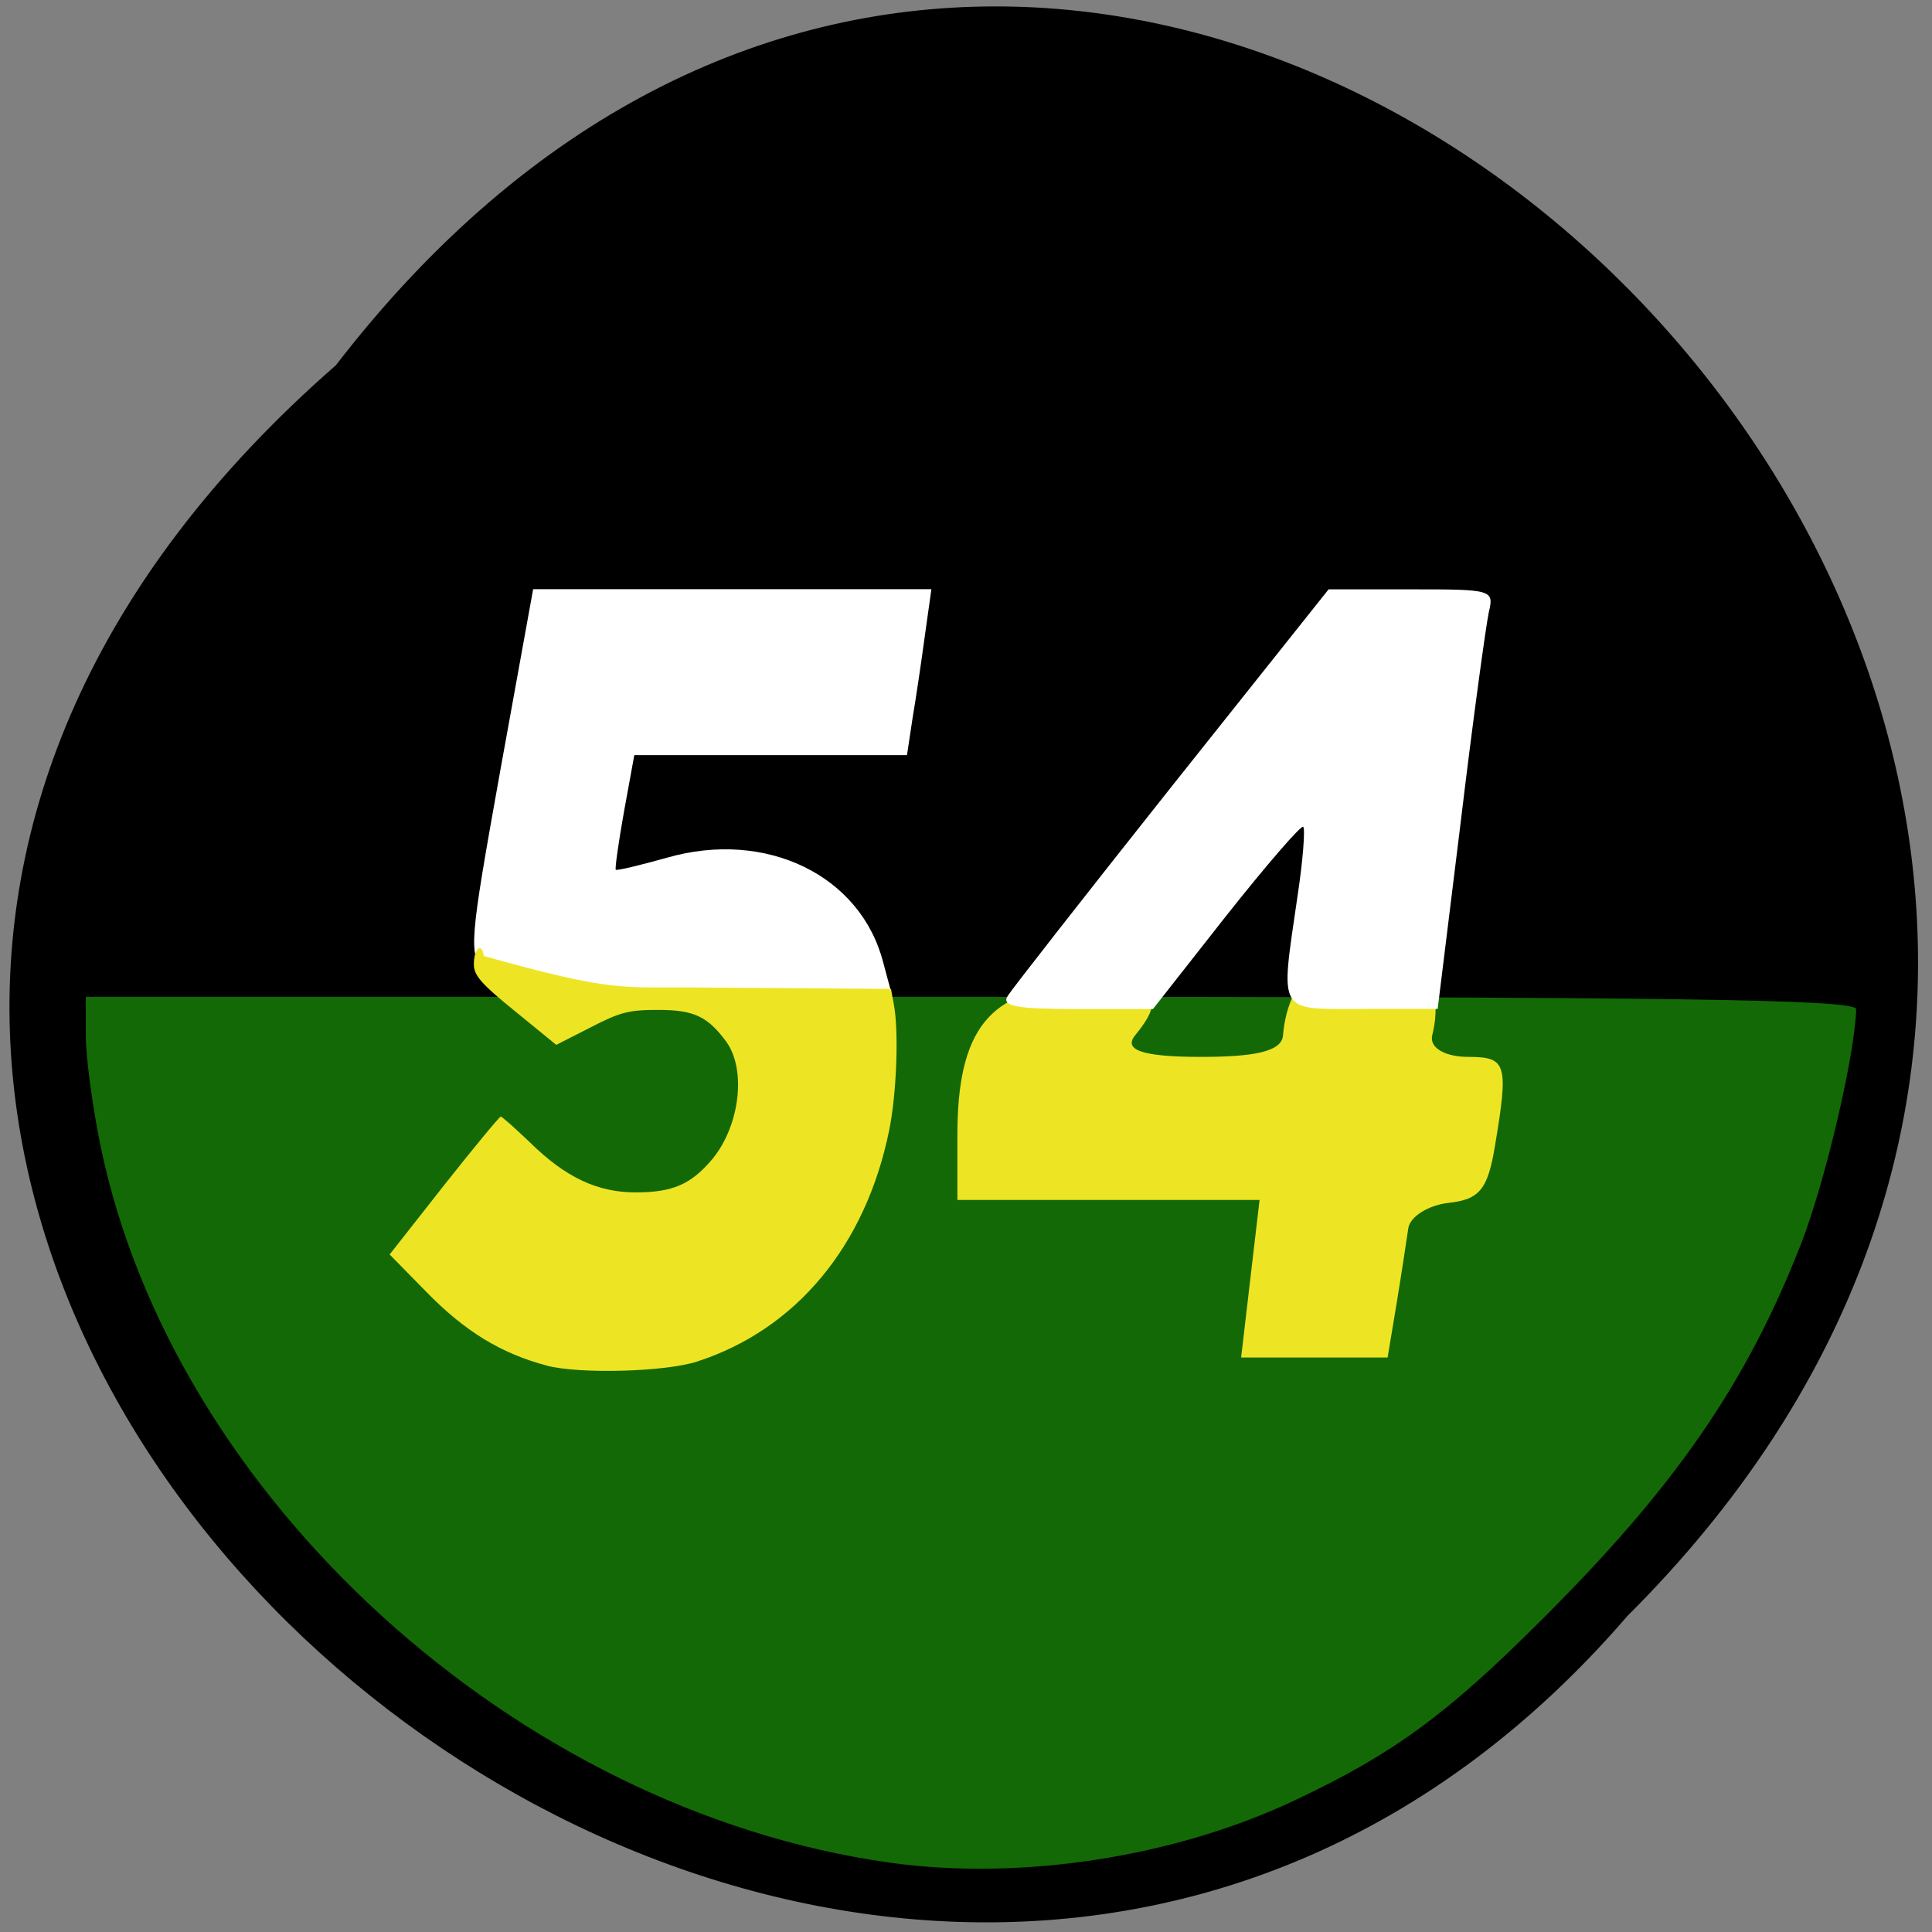 <svg xmlns="http://www.w3.org/2000/svg" viewBox="0 0 22 22"><rect x="0" y="0" width="22" height="22" fill="#808080" stroke="none"/><path d="m 3.824 4.16 c 8.902 -11.555 24.969 4.02 14.707 14.242 c -8.836 10.25 -25.98 -4.398 -14.707 -14.242"/><path d="m 10.129 21.21 c -4.25 -0.598 -8.168 -4.164 -8.988 -8.18 c -0.09 -0.441 -0.164 -0.996 -0.164 -1.238 v -0.441 h 10.08 c 7.992 0 10.08 0.027 10.08 0.141 c -0.016 0.527 -0.352 1.961 -0.625 2.664 c -0.625 1.602 -1.438 2.781 -2.984 4.316 c -1.066 1.063 -1.668 1.5 -2.766 2.02 c -1.379 0.656 -3.129 0.926 -4.629 0.719" fill="#136906"/><path d="m 5.52 11.06 c -0.188 -0.195 -0.176 -0.32 0.176 -2.281 l 0.375 -2.07 h 4.535 l -0.074 0.527 c -0.039 0.289 -0.102 0.715 -0.141 0.945 l -0.063 0.418 h -3.105 l -0.117 0.641 c -0.063 0.352 -0.105 0.652 -0.094 0.664 c 0.012 0.012 0.277 -0.051 0.582 -0.137 c 1.129 -0.324 2.211 0.199 2.465 1.199 l 0.082 0.305 h -2.211 c -2.02 0 -2.227 -0.02 -2.41 -0.211" fill="#fff"/><g fill="#ede523"><path d="m 6.23 15.551 c -0.52 -0.137 -0.934 -0.387 -1.379 -0.844 l -0.414 -0.422 l 0.617 -0.785 c 0.34 -0.43 0.633 -0.785 0.648 -0.785 c 0.016 0 0.164 0.133 0.336 0.297 c 0.402 0.395 0.766 0.566 1.199 0.566 c 0.422 0 0.629 -0.09 0.871 -0.375 c 0.316 -0.379 0.395 -1.023 0.16 -1.344 c -0.211 -0.285 -0.367 -0.359 -0.773 -0.359 c -0.332 0 -0.43 0.023 -0.77 0.199 l -0.391 0.199 l -0.469 -0.383 c -0.391 -0.316 -0.469 -0.41 -0.469 -0.535 c 0 -0.18 0.09 -0.258 0.113 -0.094 c 1.492 0.418 1.555 0.352 2.477 0.359 l 2.16 0.016 l 0.031 0.168 c 0.059 0.301 0.035 1.012 -0.051 1.438 c -0.266 1.313 -1.055 2.27 -2.188 2.637 c -0.355 0.117 -1.336 0.145 -1.711 0.047"/><path d="m 14.238 14.559 l 0.105 -0.895 h -3.441 v -0.742 c 0 -1.168 0.352 -1.684 1.395 -1.684 c 0.723 0 1.063 0.023 0.629 0.551 c -0.133 0.164 0.066 0.246 0.75 0.246 c 0.598 0 0.922 -0.059 0.934 -0.246 c 0.113 -1.41 2.031 -1.34 1.699 0 c -0.035 0.148 0.156 0.246 0.41 0.246 c 0.438 0 0.461 0.078 0.305 1.01 c -0.082 0.5 -0.176 0.613 -0.527 0.652 c -0.238 0.027 -0.445 0.16 -0.461 0.293 c -0.02 0.137 -0.078 0.52 -0.133 0.855 l -0.102 0.613 h -1.668"/></g><path d="m 11.473 11.344 c 0.047 -0.078 0.891 -1.156 1.871 -2.391 l 1.785 -2.242 h 0.945 c 0.918 0 0.941 0.004 0.879 0.262 c -0.031 0.145 -0.18 1.219 -0.32 2.391 l -0.262 2.125 h -0.855 c -0.98 0 -0.938 0.074 -0.742 -1.277 c 0.063 -0.414 0.09 -0.773 0.066 -0.797 c -0.023 -0.023 -0.418 0.434 -0.879 1.016 l -0.832 1.059 h -0.875 c -0.668 0 -0.852 -0.031 -0.781 -0.145" fill="#fff"/></svg>
